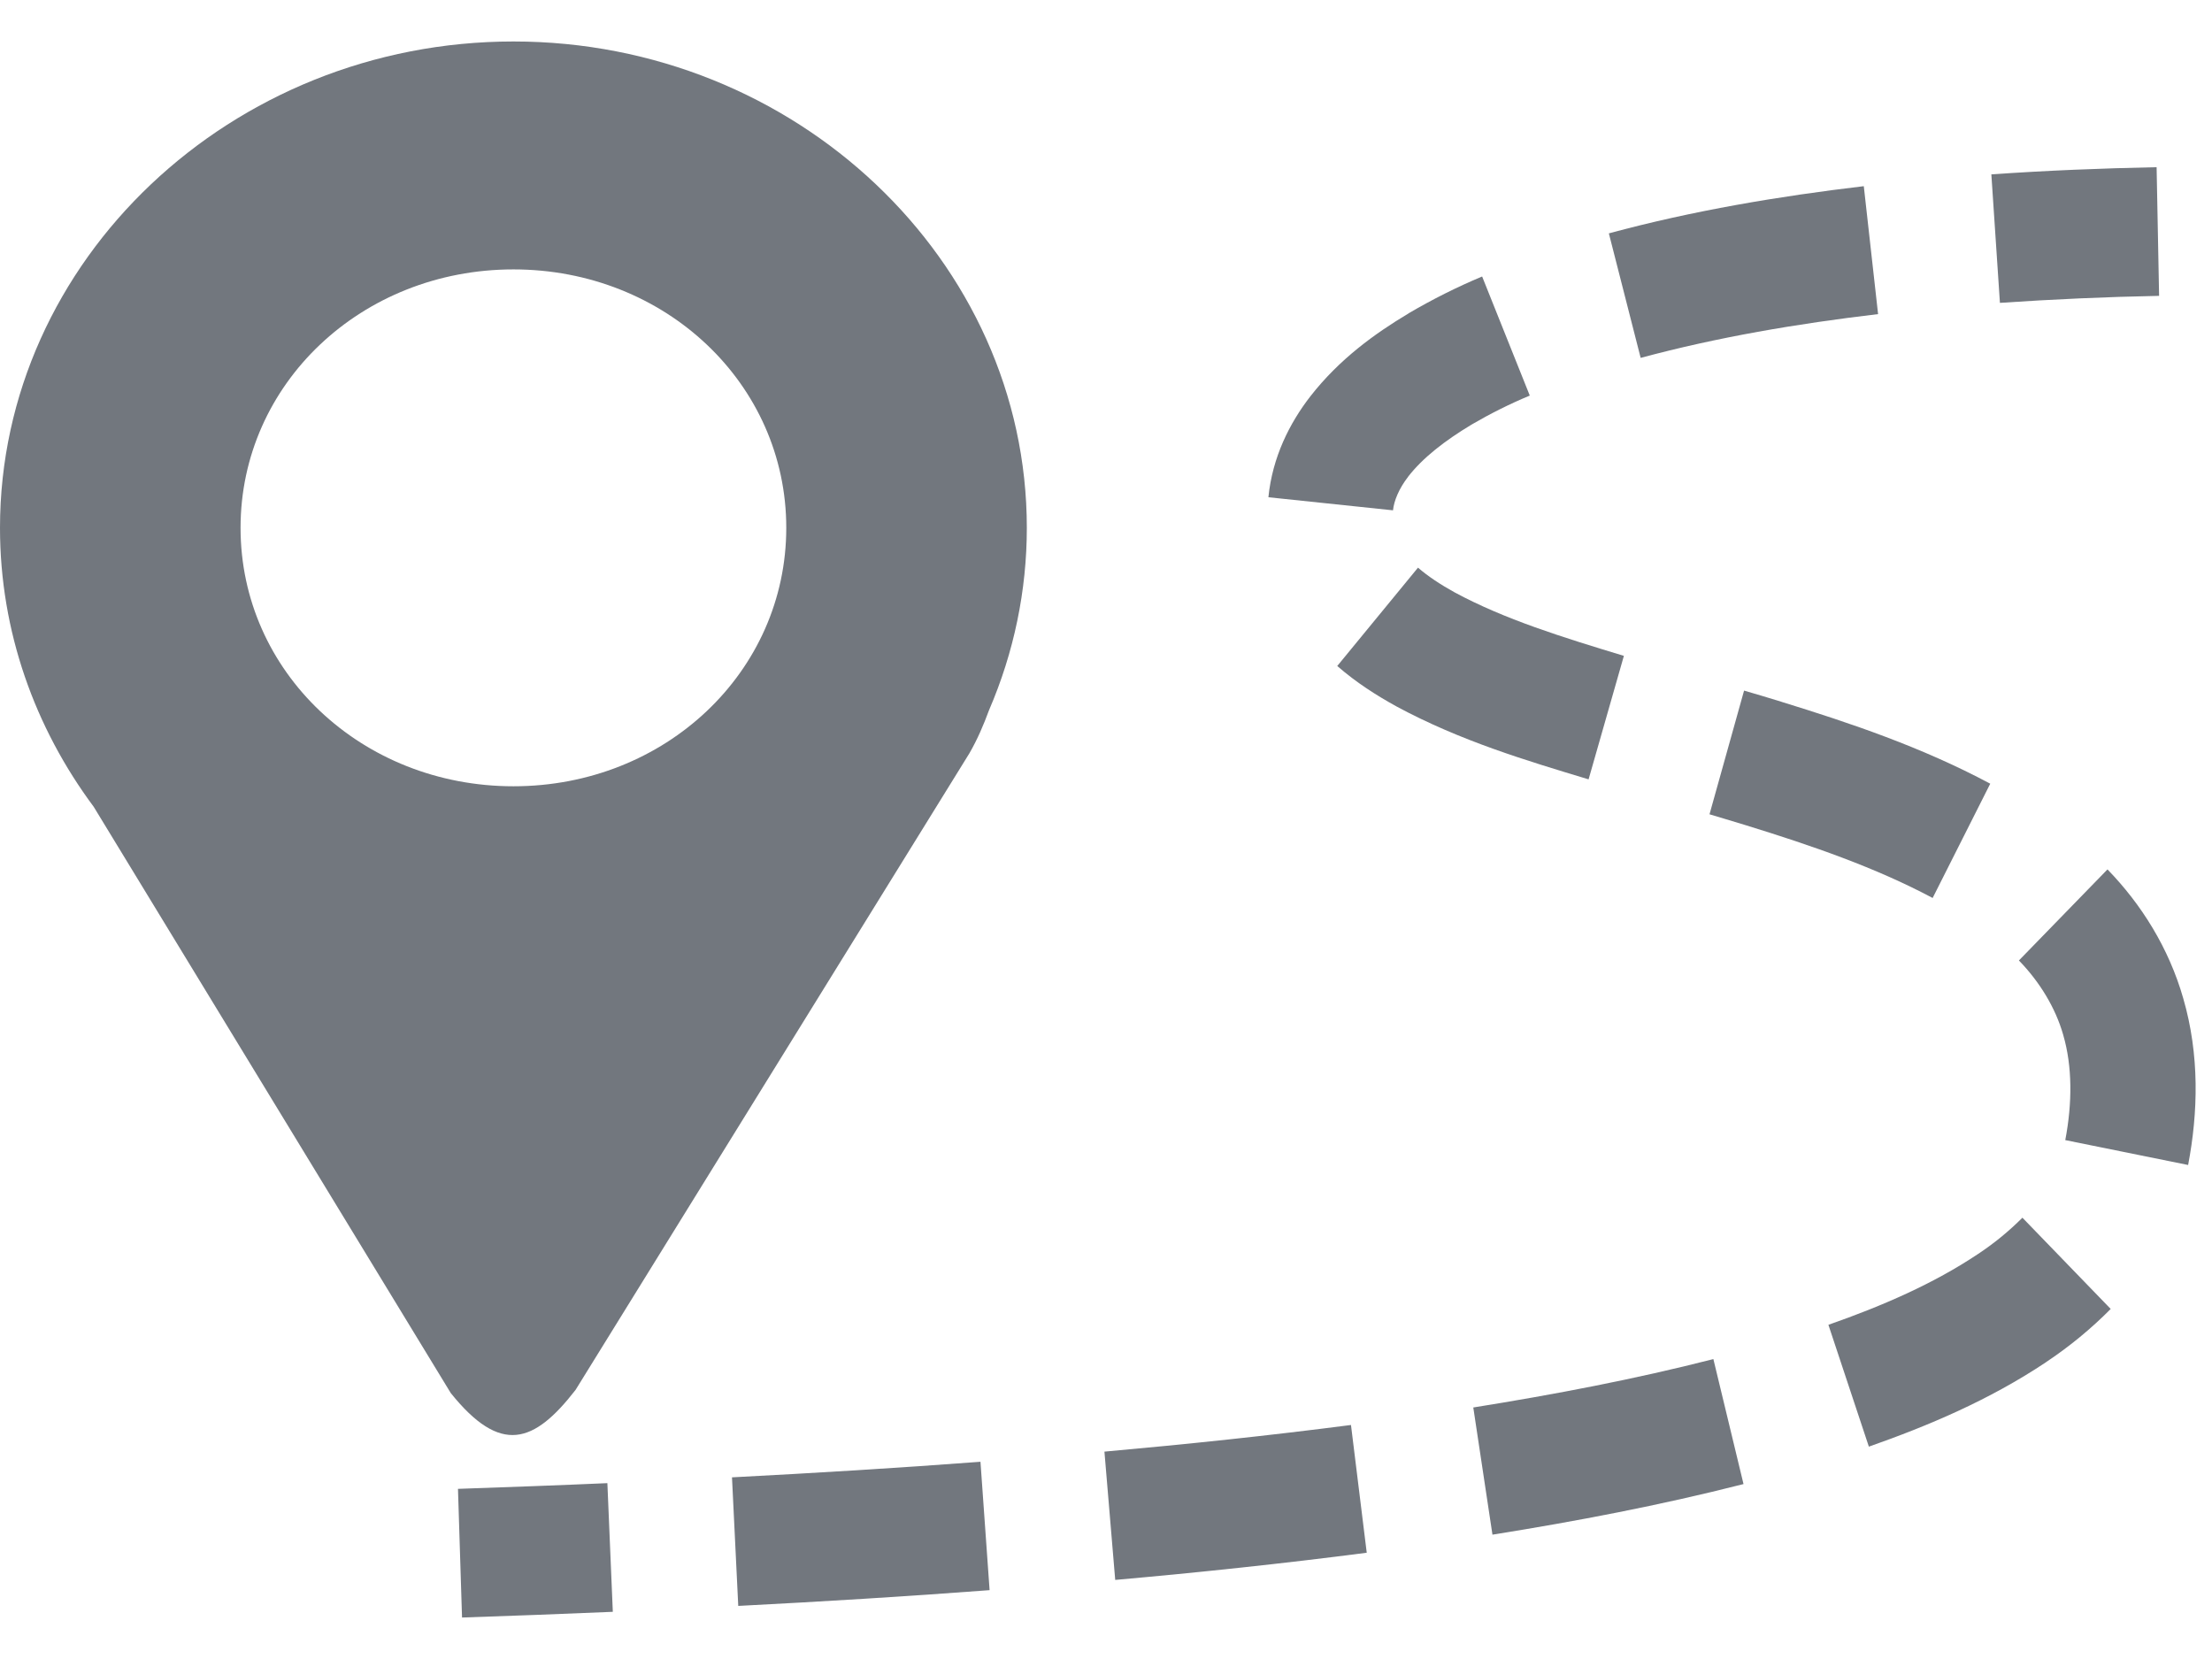 <svg width="24" height="18" viewBox="0 0 24 18" fill="none" xmlns="http://www.w3.org/2000/svg">
<path d="M5.571 0.45C2.509 0.45 0 2.826 0 5.727C0 6.851 0.378 7.895 1.017 8.754L4.891 15.115C5.433 15.789 5.794 15.661 6.245 15.08L10.518 8.173C10.604 8.024 10.672 7.866 10.731 7.705C11.002 7.077 11.141 6.405 11.141 5.727C11.141 2.826 8.633 0.45 5.571 0.45ZM5.571 2.923C7.219 2.923 8.531 4.165 8.531 5.727C8.531 7.289 7.219 8.531 5.571 8.531C3.922 8.531 2.61 7.289 2.61 5.727C2.61 4.165 3.922 2.923 5.571 2.923Z" fill="#72777E"/>
<path fill-rule="evenodd" clip-rule="evenodd" d="M23.399 1.814C22.803 1.826 22.205 1.85 21.606 1.892L21.699 3.286C22.274 3.247 22.85 3.221 23.426 3.21L23.399 1.814ZM20.222 2.02C19.302 2.129 18.373 2.284 17.456 2.532L17.801 3.883C18.635 3.658 19.499 3.512 20.377 3.408L20.222 2.02ZM16.081 3C15.806 3.115 15.54 3.249 15.284 3.399L15.283 3.4L15.282 3.401C14.917 3.619 14.533 3.896 14.219 4.298C13.992 4.59 13.806 4.959 13.762 5.395L15.114 5.537C15.124 5.435 15.179 5.3 15.278 5.173H15.278V5.172C15.438 4.966 15.678 4.78 15.963 4.609L15.964 4.608C16.168 4.489 16.379 4.383 16.598 4.292L16.081 3ZM15.385 6.159L14.509 7.226C14.717 7.407 14.935 7.545 15.145 7.661L15.148 7.662L15.15 7.664C15.849 8.041 16.569 8.254 17.236 8.456L17.619 7.116C16.952 6.914 16.323 6.719 15.784 6.428C15.63 6.343 15.495 6.254 15.385 6.159ZM18.923 7.493L18.548 8.835L18.725 8.888L18.943 8.954C19.663 9.176 20.352 9.414 20.969 9.743L21.594 8.503C20.849 8.105 20.075 7.845 19.33 7.615L19.328 7.614L19.104 7.546L18.923 7.493ZM22.866 9.433L21.905 10.421C22.132 10.655 22.302 10.936 22.385 11.226L22.386 11.228L22.386 11.23C22.485 11.569 22.485 11.968 22.408 12.37L23.741 12.64C23.849 12.072 23.867 11.448 23.688 10.832C23.532 10.287 23.235 9.813 22.866 9.433ZM21.943 13.212C21.796 13.359 21.634 13.492 21.458 13.608H21.458C20.98 13.927 20.427 14.168 19.838 14.374L20.277 15.696C20.92 15.47 21.581 15.192 22.199 14.78L22.2 14.778L22.201 14.778C22.455 14.609 22.689 14.416 22.901 14.202L21.943 13.212ZM18.59 14.746C17.738 14.964 16.866 15.13 15.985 15.271L16.193 16.651C17.1 16.506 18.011 16.333 18.917 16.102L18.59 14.746ZM14.658 15.461C13.771 15.576 12.878 15.67 11.983 15.75L12.1 17.142C13.009 17.061 13.92 16.965 14.829 16.847L14.658 15.461ZM10.638 15.86C9.741 15.928 8.842 15.982 7.942 16.029L8.01 17.424C8.919 17.377 9.828 17.322 10.737 17.253L10.638 15.86ZM6.59 16.092C6.051 16.116 5.51 16.135 4.969 16.154L5.013 17.55C5.558 17.532 6.104 17.511 6.649 17.488L6.59 16.092Z" fill="#72777E"/>
</svg>
